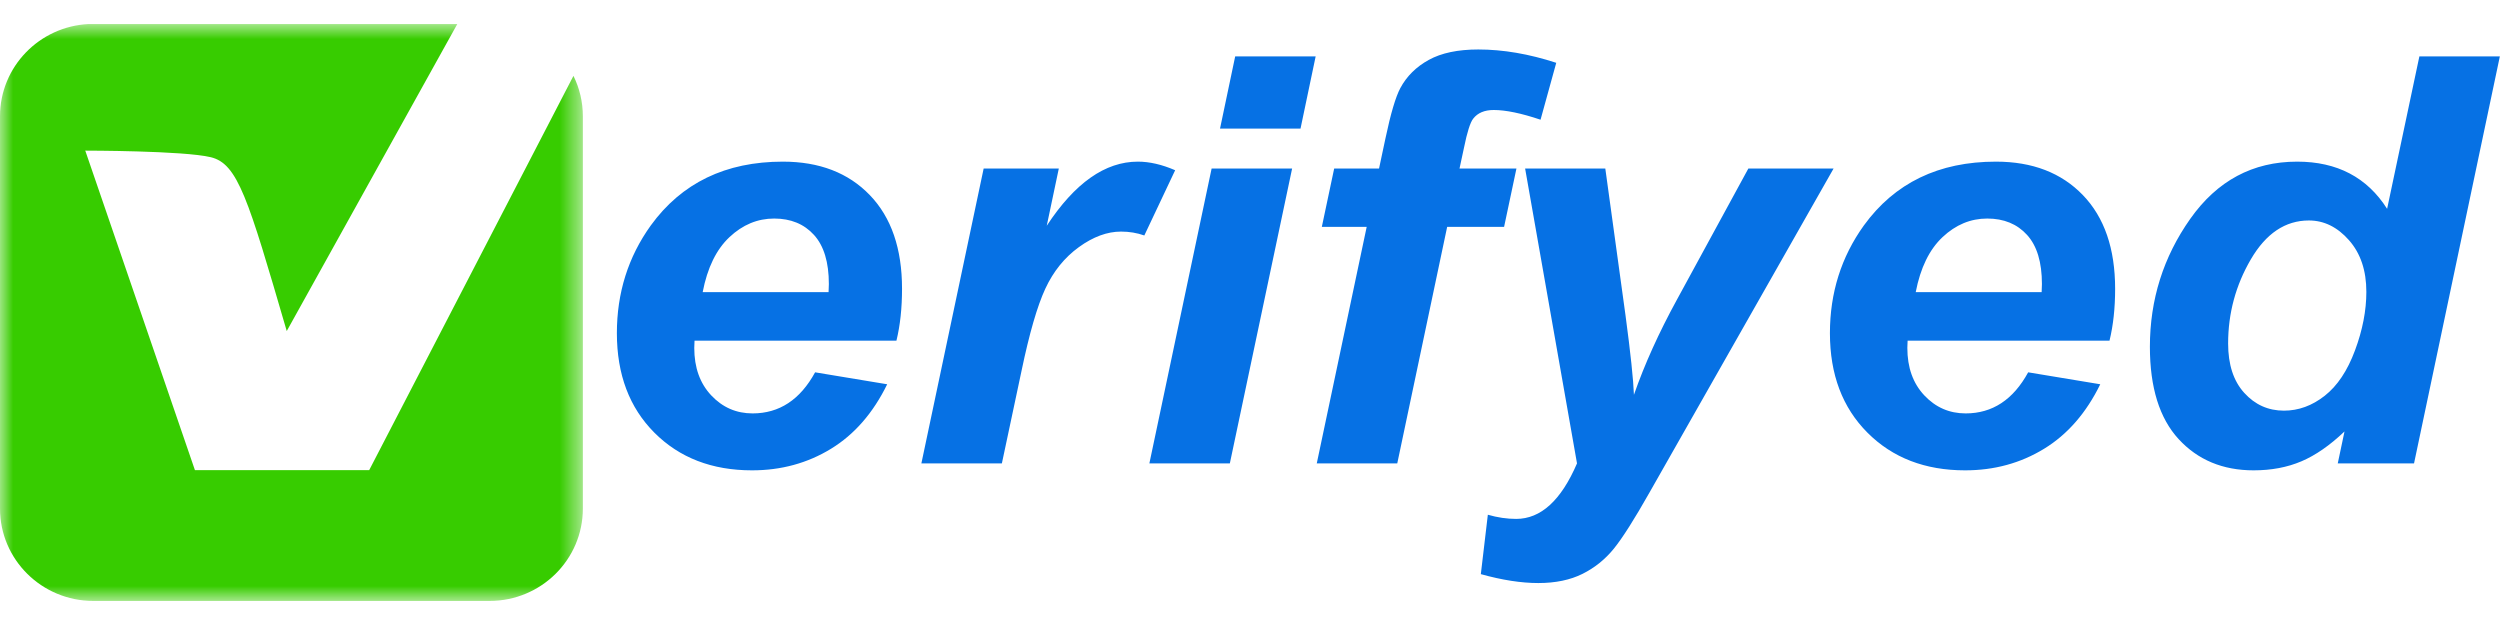 <svg width="96" height="24" viewBox="0 0 96 24" fill="none" xmlns="http://www.w3.org/2000/svg">
<mask id="mask0_962_19010" style="mask-type:luminance" maskUnits="userSpaceOnUse" x="0" y="0" width="23" height="24">
<path d="M0 0.923H22.399V23.076H0V0.923Z" fill="white"/>
</mask>
<g mask="url(#mask0_962_19010)">
<path fill-rule="evenodd" clip-rule="evenodd" d="M3.405 0.923C1.509 1.015 0 2.567 0 4.467V19.528C0 21.488 1.605 23.076 3.584 23.076H18.798C20.777 23.076 22.382 21.488 22.382 19.528V4.467C22.382 3.911 22.253 3.386 22.023 2.917H22.019L14.177 18.053H7.485L3.274 5.784C3.274 5.784 7.053 5.784 8.096 6.037C9.135 6.288 9.532 7.647 10.99 12.641L11.011 12.712L17.56 0.923H3.405Z" fill="#37CC00"/>
</g>
<path d="M34.423 13.082H26.67C26.663 13.203 26.66 13.296 26.66 13.359C26.66 14.113 26.877 14.72 27.311 15.182C27.745 15.644 28.275 15.875 28.899 15.875C29.926 15.875 30.726 15.349 31.3 14.297L34.068 14.756C33.529 15.857 32.81 16.684 31.909 17.234C31.008 17.785 29.997 18.061 28.878 18.061C27.341 18.061 26.092 17.579 25.13 16.616C24.169 15.653 23.688 14.379 23.688 12.794C23.688 11.245 24.122 9.866 24.99 8.658C26.175 7.024 27.866 6.207 30.062 6.207C31.462 6.207 32.575 6.635 33.4 7.491C34.226 8.347 34.638 9.547 34.638 11.089C34.638 11.828 34.567 12.492 34.423 13.082ZM31.817 11.217C31.825 11.082 31.828 10.979 31.828 10.908C31.828 10.069 31.638 9.44 31.257 9.021C30.877 8.602 30.367 8.392 29.728 8.392C29.089 8.392 28.517 8.63 28.011 9.106C27.505 9.582 27.162 10.286 26.983 11.217H31.817ZM37.772 6.473H40.658L40.195 8.669C41.272 7.027 42.438 6.207 43.694 6.207C44.139 6.207 44.617 6.317 45.126 6.537L43.942 9.042C43.662 8.943 43.364 8.893 43.048 8.893C42.517 8.893 41.977 9.092 41.428 9.49C40.879 9.888 40.45 10.419 40.141 11.084C39.832 11.748 39.527 12.802 39.226 14.244L38.472 17.794H35.381L37.772 6.473ZM47.431 2.166H50.521L49.94 4.938H46.849L47.431 2.166ZM46.526 6.473H49.617L47.226 17.794H44.136L46.526 6.473ZM58.231 6.473L57.757 8.712H55.571L53.655 17.794H50.564L52.481 8.712H50.758L51.232 6.473H52.955L53.202 5.311C53.403 4.359 53.594 3.716 53.773 3.382C54.017 2.927 54.381 2.566 54.866 2.3C55.35 2.033 55.984 1.9 56.767 1.9C57.714 1.9 58.712 2.07 59.76 2.412L59.157 4.597C58.418 4.348 57.818 4.224 57.359 4.224C57.007 4.224 56.745 4.334 56.573 4.554C56.458 4.696 56.339 5.069 56.217 5.674L56.045 6.473H58.231ZM58.565 6.473H61.644L62.42 12.112C62.614 13.562 62.721 14.578 62.743 15.161C63.145 14.003 63.697 12.78 64.401 11.494L67.136 6.473H70.409L63.346 18.903C62.764 19.933 62.307 20.654 61.973 21.067C61.639 21.479 61.237 21.802 60.767 22.037C60.297 22.271 59.731 22.389 59.071 22.389C58.418 22.389 57.682 22.275 56.864 22.047L57.133 19.766C57.506 19.873 57.868 19.926 58.22 19.926C59.168 19.926 59.947 19.215 60.557 17.794L58.565 6.473ZM81.005 13.082H73.252C73.245 13.203 73.242 13.296 73.242 13.359C73.242 14.113 73.459 14.72 73.893 15.182C74.327 15.644 74.857 15.875 75.481 15.875C76.508 15.875 77.308 15.349 77.882 14.297L80.65 14.756C80.111 15.857 79.392 16.684 78.491 17.234C77.59 17.785 76.579 18.061 75.46 18.061C73.923 18.061 72.674 17.579 71.712 16.616C70.75 15.653 70.269 14.379 70.269 12.794C70.269 11.245 70.704 9.866 71.572 8.658C72.757 7.024 74.447 6.207 76.644 6.207C78.044 6.207 79.156 6.635 79.982 7.491C80.808 8.347 81.221 9.547 81.221 11.089C81.221 11.828 81.149 12.492 81.005 13.082ZM78.399 11.217C78.406 11.082 78.41 10.979 78.41 10.908C78.41 10.069 78.22 9.44 77.839 9.021C77.459 8.602 76.949 8.392 76.31 8.392C75.671 8.392 75.099 8.63 74.593 9.106C74.087 9.582 73.744 10.286 73.564 11.217H78.399ZM92.699 17.794H89.77L90.029 16.568C89.469 17.101 88.918 17.483 88.376 17.714C87.834 17.945 87.222 18.061 86.54 18.061C85.355 18.061 84.395 17.661 83.659 16.861C82.924 16.062 82.556 14.88 82.556 13.317C82.556 11.505 83.073 9.867 84.106 8.403C85.14 6.939 86.507 6.207 88.209 6.207C89.745 6.207 90.897 6.811 91.665 8.019L92.904 2.166H95.994L92.699 17.794ZM85.56 13.189C85.56 13.999 85.766 14.632 86.179 15.086C86.592 15.541 87.1 15.769 87.703 15.769C88.263 15.769 88.785 15.579 89.269 15.198C89.754 14.818 90.142 14.237 90.432 13.455C90.723 12.674 90.868 11.924 90.868 11.206C90.868 10.389 90.646 9.728 90.201 9.223C89.756 8.719 89.243 8.466 88.661 8.466C87.757 8.466 87.013 8.964 86.432 9.959C85.851 10.954 85.56 12.03 85.56 13.189Z" fill="#0671E4"/>
</svg>
